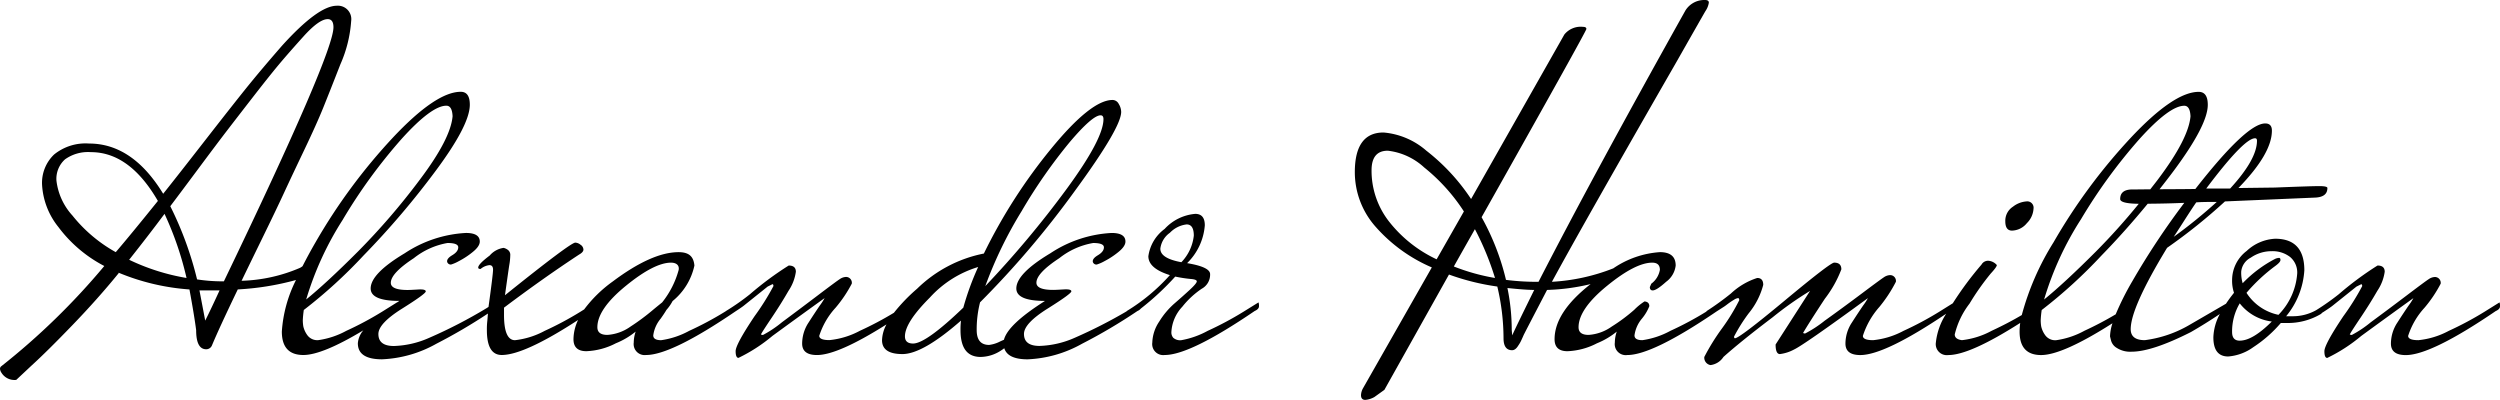 <svg xmlns="http://www.w3.org/2000/svg" viewBox="0 0 250 39.997"><path d="M124.313,31.194a32.815,32.815,0,0,1-3.541,1.89,8.656,8.656,0,0,1-2.631.933,1.027,1.027,0,0,1-.814-.239.824.824,0,0,1-.191-.527,4,4,0,0,1,1.1-2.584,8.637,8.637,0,0,1,1.938-1.794,1.6,1.6,0,0,0,.837-1.458q0-.718-2.3-1.1a5.915,5.915,0,0,0,1.77-3.78q0-1.148-.956-1.148a4.689,4.689,0,0,0-3.063,1.507,4.083,4.083,0,0,0-1.626,2.727q0,1.221,2.153,1.89a19.037,19.037,0,0,1-4.305,3.588c-.011.012-.016.025-.026.036a48.892,48.892,0,0,1-5.188,2.644,9.337,9.337,0,0,1-3.517.813q-1.556,0-1.555-1.2,0-1.051,2.368-2.536t2.369-1.722c0-.16-.256-.223-.766-.192s-.861.048-1.053.048q-1.674,0-1.674-.718,0-.955,2.3-2.463a7.469,7.469,0,0,1,3.372-1.508q1.077,0,1.077.431t-.6.79c-.4.239-.567.471-.5.693a.372.372,0,0,0,.383.239,3.894,3.894,0,0,0,.766-.334,7.979,7.979,0,0,0,1.387-.909q.717-.575.717-1.053,0-.861-1.386-.861a12.22,12.22,0,0,0-6.125,2.033q-3.4,2.034-3.4,3.517,0,1.245,2.871,1.244c-2.483,1.57-3.847,2.863-4.108,3.883l-.358.159a3.256,3.256,0,0,1-1.124.359q-1.245,0-1.245-1.483a11,11,0,0,1,.336-2.775,92.773,92.773,0,0,0,9.449-11.1q4.663-6.361,4.664-7.942a1.559,1.559,0,0,0-.239-.789.71.71,0,0,0-.622-.407q-2.153,0-6.148,4.88a53.52,53.52,0,0,0-6.722,10.478,13.2,13.2,0,0,0-6.674,3.516,17.449,17.449,0,0,0-2.321,2.407,32.862,32.862,0,0,1-3.4,1.8,8.135,8.135,0,0,1-3.038.933q-1.029,0-1.028-.431a7.542,7.542,0,0,1,1.626-2.8,12.939,12.939,0,0,0,1.627-2.416.582.582,0,0,0-.575-.67,1.163,1.163,0,0,0-.621.216q-.336.214-2.2,1.626T78.2,32.223A11.2,11.2,0,0,1,76.31,33.49a.321.321,0,0,1-.216-.048q.144-.287,1.077-1.674t1.675-2.679a4.527,4.527,0,0,0,.741-1.914q0-.621-.717-.622a32.061,32.061,0,0,0-3.876,2.871A23.039,23.039,0,0,1,72.6,31.1c-.005,0-.006.01-.011.013l-.132.083a32.721,32.721,0,0,1-3.541,1.89,8.254,8.254,0,0,1-2.8.933q-.791,0-.79-.479a3.272,3.272,0,0,1,.741-1.674c.265-.375.453-.662.576-.873a4.4,4.4,0,0,0,.615-.886,6.285,6.285,0,0,0,2.183-3.552c-.08-.889-.527-1.339-1.58-1.339q-2.679,0-6.6,2.942a13.018,13.018,0,0,0-2.843,2.781l-.41.257a32.626,32.626,0,0,1-3.541,1.89,8.134,8.134,0,0,1-2.966.933q-1.1,0-1.1-2.536v-.718q3.876-2.918,7.511-5.31c.288-.16.431-.327.431-.5a.6.6,0,0,0-.288-.478.9.9,0,0,0-.526-.215q-.478,0-7.032,5.262.333-2.391.43-3.014a6.075,6.075,0,0,0,.1-.98.613.613,0,0,0-.287-.575,1.059,1.059,0,0,0-.384-.167,2.264,2.264,0,0,0-1.386.765q-1.149.863-1.149,1.2c0,.1.079.144.239.144a1.634,1.634,0,0,1,.886-.383q.358,0,.359.455c0,.295-.153,1.542-.454,3.724l-.2.127a48.139,48.139,0,0,1-5.74,2.967,9.337,9.337,0,0,1-3.517.813q-1.556,0-1.555-1.2,0-1.051,2.368-2.536t2.369-1.722c0-.16-.256-.223-.766-.192s-.861.048-1.053.048q-1.674,0-1.675-.718,0-.955,2.3-2.463A7.465,7.465,0,0,1,44.749,24.3q1.077,0,1.076.431t-.6.79c-.4.239-.566.471-.5.693a.372.372,0,0,0,.383.239,3.894,3.894,0,0,0,.766-.334,7.979,7.979,0,0,0,1.387-.909q.717-.575.717-1.053,0-.861-1.386-.861a12.22,12.22,0,0,0-6.125,2.033q-3.4,2.034-3.4,3.517,0,1.245,2.871,1.244c-.082.052-.15.1-.23.151l0-.008-1.531.957a32.626,32.626,0,0,1-3.541,1.89,8.254,8.254,0,0,1-2.8.933,1.227,1.227,0,0,1-1.125-.527,2.363,2.363,0,0,1-.382-.861,4.109,4.109,0,0,1-.049-.6,10.252,10.252,0,0,1,.1-1.028,49.016,49.016,0,0,0,5.981-5.455,82.9,82.9,0,0,0,7.248-8.515q3.374-4.545,3.373-6.555c0-.861-.3-1.292-.908-1.292q-2.49,0-6.819,4.617a56.918,56.918,0,0,0-7.7,10.43c-.489.842-.915,1.634-1.3,2.392a1.393,1.393,0,0,1-.257.167,15.824,15.824,0,0,1-5.838,1.292q.576-1.2,2.058-4.234t2.2-4.593q.718-1.554,1.986-4.21t1.914-4.258q.647-1.6,1.722-4.354a12.832,12.832,0,0,0,1.077-4.33A1.339,1.339,0,0,0,33.682.574q-1.868,0-5.5,4.019-1.962,2.25-3.3,3.9T20.6,13.922q-2.941,3.78-4.282,5.455Q13.253,14.353,8.9,14.353a4.985,4.985,0,0,0-3.493,1.1,3.919,3.919,0,0,0-1.2,3.038A7.4,7.4,0,0,0,5.837,22.7a13.466,13.466,0,0,0,4.593,3.9A69.514,69.514,0,0,1,.1,36.648a.325.325,0,0,0-.1.239.814.814,0,0,0,.143.383,1.525,1.525,0,0,0,1.483.718l1.531-1.435q1.531-1.389,4.091-4.044t4.617-5.19v-.048a22.541,22.541,0,0,0,7.08,1.674q.478,2.583.67,4.067,0,1.914,1.006,1.914a.614.614,0,0,0,.573-.383q.717-1.722,2.584-5.6A27.342,27.342,0,0,0,29.6,28a13.383,13.383,0,0,0-1.416,5.155q0,2.346,2.153,2.345,1.9,0,6-2.469a2.236,2.236,0,0,0-.552,1.3q0,1.6,2.417,1.6a12.085,12.085,0,0,0,5.43-1.554,54.015,54.015,0,0,0,5.161-3.023l-.057.7a7.227,7.227,0,0,0-.048.957q0,2.489,1.484,2.488,2.258,0,7.636-3.5a4.566,4.566,0,0,0-.46,1.92q0,1.2,1.291,1.2a6.96,6.96,0,0,0,2.942-.789,7.683,7.683,0,0,0,1.986-1.173,3.475,3.475,0,0,0-.192,1.1A1.1,1.1,0,0,0,64.613,35.5q2.525,0,8.947-4.37c.385-.25.666-.441.812-.558l2.392-1.914.479-.239c.063,0,.1.065.1.192a24.969,24.969,0,0,1-1.89,3.014q-1.891,2.823-1.89,3.492c0,.446.1.67.286.67a16.3,16.3,0,0,0,3.4-2.2q3.013-2.2,5.215-3.779a6.139,6.139,0,0,1-.479.741q-.479.695-1.124,1.7a3.834,3.834,0,0,0-.646,2.106q0,1.148,1.484,1.148c1.406,0,3.732-1.032,6.951-3.064a3.517,3.517,0,0,0-.446,1.581q0,1.386,2.035,1.387t5.86-3.349a7.227,7.227,0,0,0-.048.957q0,2.679,2.01,2.679a3.789,3.789,0,0,0,2.009-.622,4.15,4.15,0,0,0,.357-.25c.228.737,1,1.111,2.339,1.111a12.085,12.085,0,0,0,5.43-1.554,53.61,53.61,0,0,0,5.549-3.278.844.844,0,0,0,.335-.242,27.112,27.112,0,0,0,3.444-3.2,14.169,14.169,0,0,0,1.555.239q.6.048.6.239t-.693.837q-.7.646-1.531,1.364a7.9,7.9,0,0,0-1.531,1.818,3.962,3.962,0,0,0-.694,2.1,1.1,1.1,0,0,0,1.243,1.244q2.537,0,8.995-4.4c.288-.127.431-.287.431-.478a1.013,1.013,0,0,0-.048-.383Zm-22.1-10.167a52.117,52.117,0,0,1,4.761-6.817q2.271-2.679,3.085-2.679.287,0,.287.382,0,1.962-3.684,6.985a100.093,100.093,0,0,1-8.133,9.713A41.253,41.253,0,0,1,102.217,21.027Zm-90.64,4.187a14.622,14.622,0,0,1-4.329-3.66,6.253,6.253,0,0,1-1.6-3.493,2.614,2.614,0,0,1,.862-2.129,3.962,3.962,0,0,1,2.583-.718q3.875,0,6.7,4.88Q13.013,23.539,11.577,25.214Zm1.341.765q2.009-2.535,3.539-4.593a32.14,32.14,0,0,1,2.2,6.411A21.381,21.381,0,0,1,12.918,25.979Zm7.607,6.076-.575-3.014h2.01Q21.1,30.907,20.525,32.055Zm1.865-3.923a16.423,16.423,0,0,1-2.679-.192,34.4,34.4,0,0,0-2.679-7.319q.909-1.2,2.775-3.708T22.7,13.062q1.029-1.339,2.608-3.373t2.535-3.182q.959-1.149,2.513-2.871t2.415-1.722q.575,0,.575.813Q33.347,5.36,22.39,28.132Zm11.912-6.2a52.981,52.981,0,0,1,5.838-8.014q3.014-3.346,4.5-3.348c.384,0,.59.351.623,1.052q-.192,2.25-3.254,6.315a68.159,68.159,0,0,1-6.219,7.225q-3.158,3.158-5.167,4.784A31.3,31.3,0,0,1,34.3,21.936ZM63.058,32.653a4.483,4.483,0,0,1-2.321.837q-1,0-1-.765,0-1.818,2.846-4.139t4.521-2.32c.51,0,.842.245.765.718a8.945,8.945,0,0,1-1.654,3.257c-.155.125-.454.364-.905.738A21.761,21.761,0,0,1,63.058,32.653Zm33.274-1.89q-3.732,3.588-5.023,3.589-.814,0-.814-.718,0-1.387,2.488-3.875A10.7,10.7,0,0,1,97.816,26.7,27.408,27.408,0,0,0,96.332,30.763Zm19.7-5.884a2.274,2.274,0,0,1,.957-1.6,2.747,2.747,0,0,1,1.675-.837q.717,0,.717,1.124a4.528,4.528,0,0,1-1.243,2.655Q116.034,25.837,116.035,24.879Z"/><path d="M201.2,23.061a1.977,1.977,0,0,0,1.484-.742,2.211,2.211,0,0,0,.669-1.459.634.634,0,0,0-.717-.718,2.48,2.48,0,0,0-1.34.527,1.673,1.673,0,0,0-.766,1.458Q200.531,23.062,201.2,23.061Z"/><path d="M249.953,30.237l-1.532.957a32.7,32.7,0,0,1-3.54,1.89,8.14,8.14,0,0,1-3.038.933q-1.029,0-1.028-.431a7.542,7.542,0,0,1,1.626-2.8,12.9,12.9,0,0,0,1.626-2.416.582.582,0,0,0-.574-.67,1.166,1.166,0,0,0-.622.216q-.335.214-2.2,1.626t-3.588,2.68a11.137,11.137,0,0,1-1.89,1.267.319.319,0,0,1-.215-.048q.144-.287,1.077-1.674t1.675-2.679a4.527,4.527,0,0,0,.741-1.914q0-.621-.718-.622a32.108,32.108,0,0,0-3.875,2.871,24.452,24.452,0,0,1-2.262,1.594,4.775,4.775,0,0,1-2.426.607h-.575a7.986,7.986,0,0,0,1.819-4.593q0-3.158-2.919-3.158a4.491,4.491,0,0,0-2.846,1.22,3.664,3.664,0,0,0-1.459,2.894,3.817,3.817,0,0,0,.19,1.292c-.3.375-.568.738-.8,1.092l-3.643,2.114a11.774,11.774,0,0,1-4.474,1.531q-1.411,0-1.412-1.1,0-2.152,3.637-8.133a54.911,54.911,0,0,0,5.789-4.641l9-.382q1.242-.048,1.243-.958,0-.191-.813-.191t-4.449.144l-3.637.047q3.35-3.444,3.349-5.74,0-.718-.669-.718-1.866,0-6.985,6.554c-1.176.018-2.386.019-3.583.027.491-.624.978-1.251,1.454-1.892q3.372-4.545,3.372-6.555,0-1.291-.908-1.292-2.49,0-6.818,4.617a56.922,56.922,0,0,0-7.7,10.43,26.724,26.724,0,0,0-3.175,7.272c-.9.532-1.9,1.058-3.021,1.579a8.14,8.14,0,0,1-2.966.933q-.717-.1-.717-.575a8.16,8.16,0,0,1,1.482-3.085,25.253,25.253,0,0,1,2.106-2.99q.621-.671.621-.862a1.238,1.238,0,0,0-.861-.43.752.752,0,0,0-.67.382,33.338,33.338,0,0,0-2.873,3.872l-1.384.865a32.533,32.533,0,0,1-3.541,1.89,8.136,8.136,0,0,1-3.037.933c-.687,0-1.029-.144-1.029-.431a8.093,8.093,0,0,1,1.651-2.894,13.983,13.983,0,0,0,1.65-2.512.582.582,0,0,0-.574-.67,1.17,1.17,0,0,0-.622.215q-.334.216-2.248,1.651t-3.684,2.7a11.793,11.793,0,0,1-1.938,1.268.321.321,0,0,1-.215-.048q.525-.907,2.177-3.421a11.532,11.532,0,0,0,1.65-2.942q0-.669-.717-.67-.384,0-4.929,3.78T173.5,33.825c-.065,0-.095-.055-.095-.167a16.676,16.676,0,0,1,1.459-2.32,7.43,7.43,0,0,0,1.459-2.847q0-.693-.6-.694a6.931,6.931,0,0,0-2.632,1.555,28.116,28.116,0,0,1-2.415,1.746.6.6,0,0,0-.044.063l-.052.033a32.626,32.626,0,0,1-3.541,1.89,8.254,8.254,0,0,1-2.8.933q-.79,0-.79-.479a3.267,3.267,0,0,1,.742-1.674,4.567,4.567,0,0,0,.741-1.244q0-.431-.478-.478a5.787,5.787,0,0,0-1.028.837,17.163,17.163,0,0,1-2.249,1.674,4.483,4.483,0,0,1-2.321.837q-1,0-1-.765,0-1.818,2.846-4.139t4.522-2.32q.765,0,.765.718a2.193,2.193,0,0,1-.861,1.387l-.144.335c0,.224.1.335.287.335q.382,0,1.34-.861a2.343,2.343,0,0,0,.957-1.627q0-1.338-1.579-1.339a9.372,9.372,0,0,0-4.661,1.621,19.663,19.663,0,0,1-6.136,1.345q3.061-5.644,12.439-21.96,2.583-4.545,2.918-5.119a1.989,1.989,0,0,0,.335-.838q0-.262-.382-.263a2.222,2.222,0,0,0-1.962,1.053q-9.282,16.6-14.687,27.127a24.059,24.059,0,0,1-3.254-.192,24.338,24.338,0,0,0-2.44-6.267Q158.639,3.11,158.638,2.9c0-.144-.112-.215-.335-.215a2.106,2.106,0,0,0-1.867.765L147.108,19.9a20.273,20.273,0,0,0-4.474-4.832,7.481,7.481,0,0,0-4.282-1.818q-2.87,0-2.87,3.971a8.229,8.229,0,0,0,2.1,5.478,15.724,15.724,0,0,0,5.6,4.042l-6.89,12.1a1.533,1.533,0,0,0-.191.67c0,.318.143.478.43.478a2.226,2.226,0,0,0,.909-.287l1-.718,6.458-11.53a23.734,23.734,0,0,0,4.833,1.2,22.458,22.458,0,0,1,.622,5.167q0,1.2.86,1.2c.224,0,.431-.16.623-.478a3.255,3.255,0,0,0,.311-.55c.111-.24.183-.4.215-.479s.814-1.586,2.345-4.521a20.986,20.986,0,0,0,4.356-.585c-2.4,1.874-3.606,3.712-3.606,5.513q0,1.2,1.291,1.2a6.957,6.957,0,0,0,2.942-.789,7.664,7.664,0,0,0,1.986-1.173,3.475,3.475,0,0,0-.192,1.1,1.1,1.1,0,0,0,1.245,1.244q2.522,0,8.932-4.36l.588-.377a4.794,4.794,0,0,0,.479-.335,7.211,7.211,0,0,1,.67-.454,1,1,0,0,1,.406-.167c.079,0,.12.071.12.215a19.988,19.988,0,0,1-1.747,2.847,21.806,21.806,0,0,0-1.746,2.822.747.747,0,0,0,.622.814,1.808,1.808,0,0,0,1.292-.814q1.769-1.58,4.927-3.971a33.453,33.453,0,0,1,3.733-2.631l-3.445,5.358q0,.957.43.957a4,4,0,0,0,1.411-.454q.981-.455,7.392-5.143a5.891,5.891,0,0,1-.478.741q-.479.695-1.124,1.7a3.834,3.834,0,0,0-.646,2.106q0,1.148,1.483,1.148c1.636,0,4.509-1.387,8.594-4.135a6.562,6.562,0,0,0-1.036,2.891,1.1,1.1,0,0,0,1.244,1.244c1.442,0,3.845-1.078,7.191-3.213a6.881,6.881,0,0,0-.062.868q0,2.346,2.153,2.345c1.434,0,3.818-1.067,7.134-3.178a4.675,4.675,0,0,0-.244,1.312l.095.383a1.22,1.22,0,0,0,.575.765,2.485,2.485,0,0,0,1.482.383q2.056,0,5.933-1.962c1.041-.6,2-1.205,2.9-1.808a5.227,5.227,0,0,0-.65,2.335q0,1.913,1.482,1.913a4.92,4.92,0,0,0,2.513-.932,12.889,12.889,0,0,0,2.751-2.417h.574a6.467,6.467,0,0,0,3.444-.908c.048-.042.071-.074.109-.112l.13-.08q.669-.43.909-.622l2.392-1.914.478-.239c.064,0,.1.065.1.192a24.81,24.81,0,0,1-1.89,3.014q-1.89,2.823-1.889,3.492c0,.446.095.67.286.67a16.28,16.28,0,0,0,3.4-2.2q3.015-2.2,5.215-3.779a6.038,6.038,0,0,1-.478.741q-.478.695-1.124,1.7a3.834,3.834,0,0,0-.646,2.106q0,1.148,1.483,1.148,2.536,0,8.994-4.4c.288-.127.431-.287.431-.478A1.041,1.041,0,0,0,249.953,30.237Zm-106.29-4.306a13.1,13.1,0,0,1-4.76-3.779,8.242,8.242,0,0,1-1.747-5.119q0-1.962,1.627-1.962a6.453,6.453,0,0,1,3.636,1.674,18.546,18.546,0,0,1,3.971,4.4Zm1.722.718q.047-.1,2.105-3.732a28.052,28.052,0,0,1,2.01,4.88A20.432,20.432,0,0,1,145.385,26.649Zm5.836,6.889-.047-.526a20.9,20.9,0,0,0-.431-4.21q1.818.192,2.68.191Q151.557,32.773,151.221,33.538Zm74.285-19.711c.127,0,.192.08.192.239q0,1.866-2.68,4.784h-2.392Q224.4,13.828,225.506,13.827Zm-5.884,6.411q.525-.048,2.057-.048a49.5,49.5,0,0,1-4.306,3.493q.286-.43,1.053-1.627T219.622,20.238Zm-11.531,1.7a52.979,52.979,0,0,1,5.837-8.014q3.014-3.346,4.5-3.348.574,0,.622,1.052-.192,2.25-3.254,6.315c-.255.34-.513.661-.769.991-.641,0-1.264.014-1.909.014-.735.032-1.1.352-1.1.957,0,.3.624.46,1.859.475a64.268,64.268,0,0,1-4.3,4.788q-3.158,3.158-5.167,4.784A31.3,31.3,0,0,1,208.091,21.936Zm.335,11.148a8.267,8.267,0,0,1-2.8.933,1.226,1.226,0,0,1-1.125-.527,2.351,2.351,0,0,1-.383-.861,4.241,4.241,0,0,1-.048-.6,9.948,9.948,0,0,1,.1-1.028,49.167,49.167,0,0,0,5.981-5.455c1.607-1.647,3.143-3.378,4.621-5.175,1.167-.008,2.377-.033,3.656-.088a76.146,76.146,0,0,0-5.215,7.871,27.818,27.818,0,0,0-1.643,3.276A33.545,33.545,0,0,1,208.426,33.084Zm15.548.981q-.765,0-.765-.862a5.526,5.526,0,0,1,.765-2.87,4.82,4.82,0,0,0,3.205,1.818Q225.265,34.065,223.974,34.065Zm3.875-2.584a5,5,0,0,1-3.2-2.2,17.249,17.249,0,0,1,2.87-2.679c.351-.255.526-.455.526-.6s-.047-.215-.143-.215a1.114,1.114,0,0,0-.383.095,12.45,12.45,0,0,0-3.253,2.44,3.817,3.817,0,0,1-.144-1.172,1.763,1.763,0,0,1,.957-1.387,3.641,3.641,0,0,1,2.081-.646,2.859,2.859,0,0,1,1.843.574,2.019,2.019,0,0,1,.717,1.675A6.572,6.572,0,0,1,227.849,31.481Z"/></svg>